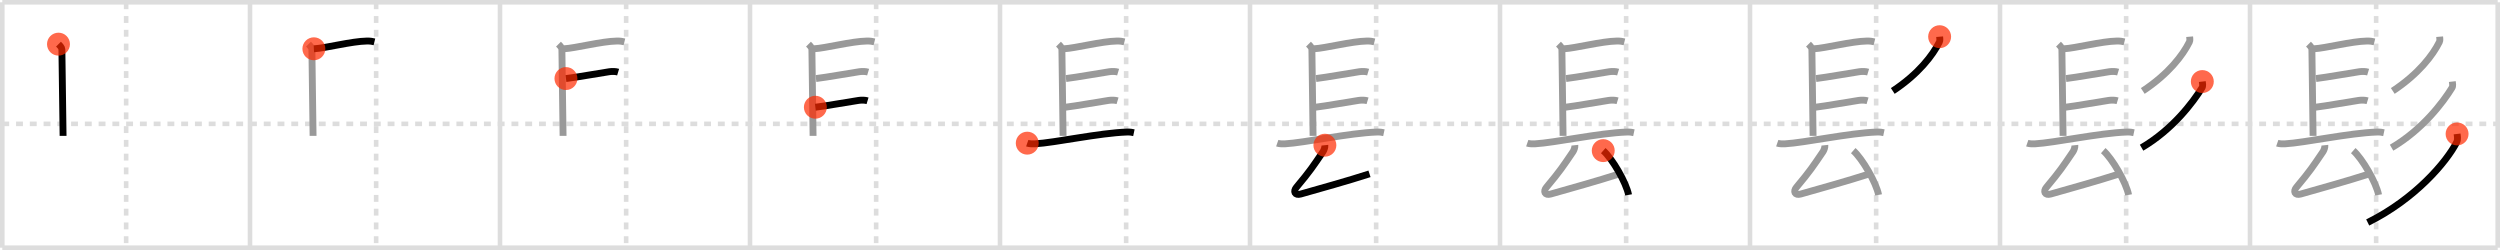 <svg width="1090px" height="109px" viewBox="0 0 1090 109" xmlns="http://www.w3.org/2000/svg" xmlns:xlink="http://www.w3.org/1999/xlink" xml:space="preserve" version="1.1"  baseProfile="full">
<line x1="1" y1="1" x2="1089" y2="1" style="stroke:#ddd;stroke-width:2" />
<line x1="1" y1="1" x2="1" y2="108" style="stroke:#ddd;stroke-width:2" />
<line x1="1" y1="108" x2="1089" y2="108" style="stroke:#ddd;stroke-width:2" />
<line x1="1089" y1="1" x2="1089" y2="108" style="stroke:#ddd;stroke-width:2" />
<line x1="109" y1="1" x2="109" y2="108" style="stroke:#ddd;stroke-width:2" />
<line x1="218" y1="1" x2="218" y2="108" style="stroke:#ddd;stroke-width:2" />
<line x1="327" y1="1" x2="327" y2="108" style="stroke:#ddd;stroke-width:2" />
<line x1="436" y1="1" x2="436" y2="108" style="stroke:#ddd;stroke-width:2" />
<line x1="545" y1="1" x2="545" y2="108" style="stroke:#ddd;stroke-width:2" />
<line x1="654" y1="1" x2="654" y2="108" style="stroke:#ddd;stroke-width:2" />
<line x1="763" y1="1" x2="763" y2="108" style="stroke:#ddd;stroke-width:2" />
<line x1="872" y1="1" x2="872" y2="108" style="stroke:#ddd;stroke-width:2" />
<line x1="981" y1="1" x2="981" y2="108" style="stroke:#ddd;stroke-width:2" />
<line x1="1" y1="54" x2="1089" y2="54" style="stroke:#ddd;stroke-width:2;stroke-dasharray:3 3" />
<line x1="55" y1="1" x2="55" y2="108" style="stroke:#ddd;stroke-width:2;stroke-dasharray:3 3" />
<line x1="164" y1="1" x2="164" y2="108" style="stroke:#ddd;stroke-width:2;stroke-dasharray:3 3" />
<line x1="273" y1="1" x2="273" y2="108" style="stroke:#ddd;stroke-width:2;stroke-dasharray:3 3" />
<line x1="382" y1="1" x2="382" y2="108" style="stroke:#ddd;stroke-width:2;stroke-dasharray:3 3" />
<line x1="491" y1="1" x2="491" y2="108" style="stroke:#ddd;stroke-width:2;stroke-dasharray:3 3" />
<line x1="600" y1="1" x2="600" y2="108" style="stroke:#ddd;stroke-width:2;stroke-dasharray:3 3" />
<line x1="709" y1="1" x2="709" y2="108" style="stroke:#ddd;stroke-width:2;stroke-dasharray:3 3" />
<line x1="818" y1="1" x2="818" y2="108" style="stroke:#ddd;stroke-width:2;stroke-dasharray:3 3" />
<line x1="927" y1="1" x2="927" y2="108" style="stroke:#ddd;stroke-width:2;stroke-dasharray:3 3" />
<line x1="1036" y1="1" x2="1036" y2="108" style="stroke:#ddd;stroke-width:2;stroke-dasharray:3 3" />
<path d="M25.5,19.25C27.0,20.75,27.0,21,27.0,22.5s0.5,34.5,0.5,36.75" style="fill:none;stroke:black;stroke-width:3" />
<circle cx="25.5" cy="19.25" r="5" stroke-width="0" fill="#FF2A00" opacity="0.7" />
<path d="M134.5,19.25C136.0,20.75,136.0,21,136.0,22.5s0.5,34.5,0.5,36.75" style="fill:none;stroke:#999;stroke-width:3" />
<path d="M136.85,21.27C142.0,21,153.25,18,159.96,17.89c1.56-0.03,2.5,0.18,3.29,0.37" style="fill:none;stroke:black;stroke-width:3" />
<circle cx="136.85" cy="21.27" r="5" stroke-width="0" fill="#FF2A00" opacity="0.7" />
<path d="M243.5,19.25C245.0,20.75,245.0,21,245.0,22.5s0.5,34.5,0.5,36.75" style="fill:none;stroke:#999;stroke-width:3" />
<path d="M245.85,21.27C251.0,21,262.25,18,268.96,17.89c1.56-0.03,2.5,0.18,3.29,0.37" style="fill:none;stroke:#999;stroke-width:3" />
<path d="M246.75,34.25c4.55-0.53,15.22-2.45,18.9-2.98c1.38-0.2,2.79-0.14,3.85,0.18" style="fill:none;stroke:black;stroke-width:3" />
<circle cx="246.75" cy="34.25" r="5" stroke-width="0" fill="#FF2A00" opacity="0.7" />
<path d="M352.5,19.25C354.0,20.75,354.0,21,354.0,22.5s0.5,34.5,0.5,36.75" style="fill:none;stroke:#999;stroke-width:3" />
<path d="M354.85,21.27C360.0,21,371.25,18,377.96,17.89c1.56-0.03,2.5,0.18,3.29,0.37" style="fill:none;stroke:#999;stroke-width:3" />
<path d="M355.75,34.25c4.55-0.53,15.22-2.45,18.9-2.98c1.38-0.2,2.79-0.14,3.85,0.18" style="fill:none;stroke:#999;stroke-width:3" />
<path d="M355.5,46.75c4.55-0.53,15.22-2.45,18.9-2.98c1.38-0.2,2.79-0.14,3.85,0.18" style="fill:none;stroke:black;stroke-width:3" />
<circle cx="355.5" cy="46.75" r="5" stroke-width="0" fill="#FF2A00" opacity="0.7" />
<path d="M461.5,19.25C463.0,20.75,463.0,21,463.0,22.5s0.5,34.5,0.5,36.75" style="fill:none;stroke:#999;stroke-width:3" />
<path d="M463.85,21.27C469.0,21,480.25,18,486.96,17.89c1.56-0.03,2.5,0.18,3.29,0.37" style="fill:none;stroke:#999;stroke-width:3" />
<path d="M464.75,34.25c4.55-0.53,15.22-2.45,18.9-2.98c1.38-0.2,2.79-0.14,3.85,0.18" style="fill:none;stroke:#999;stroke-width:3" />
<path d="M464.5,46.75c4.55-0.53,15.22-2.45,18.9-2.98c1.38-0.2,2.79-0.14,3.85,0.18" style="fill:none;stroke:#999;stroke-width:3" />
<path d="M447.88,62.42c0.86,0.3,2.43,0.35,3.29,0.3c8.92-0.51,28.04-4.74,40.21-5.15c1.43-0.05,2.29,0.15,3,0.3" style="fill:none;stroke:black;stroke-width:3" />
<circle cx="447.88" cy="62.42" r="5" stroke-width="0" fill="#FF2A00" opacity="0.7" />
<path d="M570.5,19.25C572.0,20.75,572.0,21,572.0,22.5s0.5,34.5,0.5,36.75" style="fill:none;stroke:#999;stroke-width:3" />
<path d="M572.85,21.27C578.0,21,589.25,18,595.96,17.89c1.56-0.03,2.5,0.18,3.29,0.37" style="fill:none;stroke:#999;stroke-width:3" />
<path d="M573.75,34.25c4.55-0.53,15.22-2.45,18.9-2.98c1.38-0.2,2.79-0.14,3.85,0.18" style="fill:none;stroke:#999;stroke-width:3" />
<path d="M573.5,46.75c4.55-0.53,15.22-2.45,18.9-2.98c1.38-0.2,2.79-0.14,3.85,0.18" style="fill:none;stroke:#999;stroke-width:3" />
<path d="M556.88,62.42c0.86,0.3,2.43,0.35,3.29,0.3c8.92-0.51,28.04-4.74,40.21-5.15c1.43-0.05,2.29,0.15,3,0.3" style="fill:none;stroke:#999;stroke-width:3" />
<path d="M577.65,63.31c0.1,0.94-0.47,2.32-0.8,2.8c-4.35,6.39-5.6,8.39-11.6,15.54c-1.5,1.79-0.74,3.69,1.84,2.96c7.4-2.1,20.9-5.85,30.01-8.82" style="fill:none;stroke:black;stroke-width:3" />
<circle cx="577.65" cy="63.31" r="5" stroke-width="0" fill="#FF2A00" opacity="0.7" />
<path d="M679.5,19.25C681.0,20.75,681.0,21,681.0,22.5s0.5,34.5,0.5,36.75" style="fill:none;stroke:#999;stroke-width:3" />
<path d="M681.85,21.27C687.0,21,698.25,18,704.96,17.89c1.56-0.03,2.5,0.18,3.29,0.37" style="fill:none;stroke:#999;stroke-width:3" />
<path d="M682.75,34.25c4.55-0.53,15.22-2.45,18.9-2.98c1.38-0.2,2.79-0.14,3.85,0.18" style="fill:none;stroke:#999;stroke-width:3" />
<path d="M682.5,46.75c4.55-0.53,15.22-2.45,18.9-2.98c1.38-0.2,2.79-0.14,3.85,0.18" style="fill:none;stroke:#999;stroke-width:3" />
<path d="M665.88,62.42c0.86,0.3,2.43,0.35,3.29,0.3c8.92-0.51,28.04-4.74,40.21-5.15c1.43-0.05,2.29,0.15,3,0.3" style="fill:none;stroke:#999;stroke-width:3" />
<path d="M686.65,63.31c0.1,0.94-0.47,2.32-0.8,2.8c-4.35,6.39-5.6,8.39-11.6,15.54c-1.5,1.79-0.74,3.69,1.84,2.96c7.4-2.1,20.9-5.85,30.01-8.82" style="fill:none;stroke:#999;stroke-width:3" />
<path d="M699.01,65.67c3.9,3.41,10.07,14,11.05,19.3" style="fill:none;stroke:black;stroke-width:3" />
<circle cx="699.01" cy="65.67" r="5" stroke-width="0" fill="#FF2A00" opacity="0.7" />
<path d="M788.5,19.25C790.0,20.75,790.0,21,790.0,22.5s0.5,34.5,0.5,36.75" style="fill:none;stroke:#999;stroke-width:3" />
<path d="M790.85,21.27C796.0,21,807.25,18,813.96,17.89c1.56-0.03,2.5,0.18,3.29,0.37" style="fill:none;stroke:#999;stroke-width:3" />
<path d="M791.75,34.25c4.55-0.53,15.22-2.45,18.9-2.98c1.38-0.2,2.79-0.14,3.85,0.18" style="fill:none;stroke:#999;stroke-width:3" />
<path d="M791.5,46.75c4.55-0.53,15.22-2.45,18.9-2.98c1.38-0.2,2.79-0.14,3.85,0.18" style="fill:none;stroke:#999;stroke-width:3" />
<path d="M774.88,62.42c0.86,0.3,2.43,0.35,3.29,0.3c8.92-0.51,28.04-4.74,40.21-5.15c1.43-0.05,2.29,0.15,3,0.3" style="fill:none;stroke:#999;stroke-width:3" />
<path d="M795.65,63.31c0.1,0.94-0.47,2.32-0.8,2.8c-4.35,6.39-5.6,8.39-11.6,15.54c-1.5,1.79-0.74,3.69,1.84,2.96c7.4-2.1,20.9-5.85,30.01-8.82" style="fill:none;stroke:#999;stroke-width:3" />
<path d="M808.01,65.67c3.9,3.41,10.07,14,11.05,19.3" style="fill:none;stroke:#999;stroke-width:3" />
<path d="M845.68,16c0.05,0.58,0.25,1.58-0.12,2.32C842.75,24,836.5,32.25,825.25,39.66" style="fill:none;stroke:black;stroke-width:3" />
<circle cx="845.68" cy="16.0" r="5" stroke-width="0" fill="#FF2A00" opacity="0.7" />
<path d="M897.5,19.25C899.0,20.75,899.0,21,899.0,22.5s0.5,34.5,0.5,36.75" style="fill:none;stroke:#999;stroke-width:3" />
<path d="M899.85,21.27C905.0,21,916.25,18,922.96,17.89c1.56-0.03,2.5,0.18,3.29,0.37" style="fill:none;stroke:#999;stroke-width:3" />
<path d="M900.75,34.25c4.55-0.53,15.22-2.45,18.9-2.98c1.38-0.2,2.79-0.14,3.85,0.18" style="fill:none;stroke:#999;stroke-width:3" />
<path d="M900.5,46.75c4.55-0.53,15.22-2.45,18.9-2.98c1.38-0.2,2.79-0.14,3.85,0.18" style="fill:none;stroke:#999;stroke-width:3" />
<path d="M883.88,62.42c0.86,0.3,2.43,0.35,3.29,0.3c8.92-0.51,28.04-4.74,40.21-5.15c1.43-0.05,2.29,0.15,3,0.3" style="fill:none;stroke:#999;stroke-width:3" />
<path d="M904.65,63.31c0.1,0.94-0.47,2.32-0.8,2.8c-4.35,6.39-5.6,8.39-11.6,15.54c-1.5,1.79-0.74,3.69,1.84,2.96c7.4-2.1,20.9-5.85,30.01-8.82" style="fill:none;stroke:#999;stroke-width:3" />
<path d="M917.01,65.67c3.9,3.41,10.07,14,11.05,19.3" style="fill:none;stroke:#999;stroke-width:3" />
<path d="M954.68,16c0.05,0.58,0.25,1.58-0.12,2.32C951.75,24,945.5,32.25,934.25,39.66" style="fill:none;stroke:#999;stroke-width:3" />
<path d="M960.21,35.56c0.08,0.68,0.36,1.9-0.15,2.73C956.25,44.5,947.25,56.5,933.73,64.4" style="fill:none;stroke:black;stroke-width:3" />
<circle cx="960.21" cy="35.56" r="5" stroke-width="0" fill="#FF2A00" opacity="0.7" />
<path d="M1006.5,19.25C1008.0,20.75,1008.0,21,1008.0,22.5s0.5,34.5,0.5,36.75" style="fill:none;stroke:#999;stroke-width:3" />
<path d="M1008.85,21.27C1014.0,21,1025.25,18,1031.96,17.89c1.56-0.03,2.5,0.18,3.29,0.37" style="fill:none;stroke:#999;stroke-width:3" />
<path d="M1009.75,34.25c4.55-0.53,15.22-2.45,18.9-2.98c1.38-0.2,2.79-0.14,3.85,0.18" style="fill:none;stroke:#999;stroke-width:3" />
<path d="M1009.5,46.75c4.55-0.53,15.22-2.45,18.9-2.98c1.38-0.2,2.79-0.14,3.85,0.18" style="fill:none;stroke:#999;stroke-width:3" />
<path d="M992.88,62.42c0.86,0.3,2.43,0.35,3.29,0.3c8.92-0.51,28.04-4.74,40.21-5.15c1.43-0.05,2.29,0.15,3,0.3" style="fill:none;stroke:#999;stroke-width:3" />
<path d="M1013.65,63.31c0.1,0.94-0.47,2.32-0.8,2.8c-4.35,6.39-5.6,8.39-11.6,15.54c-1.5,1.79-0.74,3.69,1.84,2.96c7.4-2.1,20.9-5.85,30.01-8.82" style="fill:none;stroke:#999;stroke-width:3" />
<path d="M1026.01,65.67c3.9,3.41,10.07,14,11.05,19.3" style="fill:none;stroke:#999;stroke-width:3" />
<path d="M1063.68,16c0.05,0.58,0.25,1.58-0.12,2.32C1060.75,24,1054.5,32.25,1043.25,39.66" style="fill:none;stroke:#999;stroke-width:3" />
<path d="M1069.21,35.56c0.08,0.68,0.36,1.9-0.15,2.73C1065.25,44.5,1056.25,56.5,1042.73,64.4" style="fill:none;stroke:#999;stroke-width:3" />
<path d="M1071.29,58.4c0.11,0.91,0.42,2.43-0.21,3.66C1066.75,70.5,1053.18,86.66,1032.32,97" style="fill:none;stroke:black;stroke-width:3" />
<circle cx="1071.29" cy="58.4" r="5" stroke-width="0" fill="#FF2A00" opacity="0.7" />
</svg>